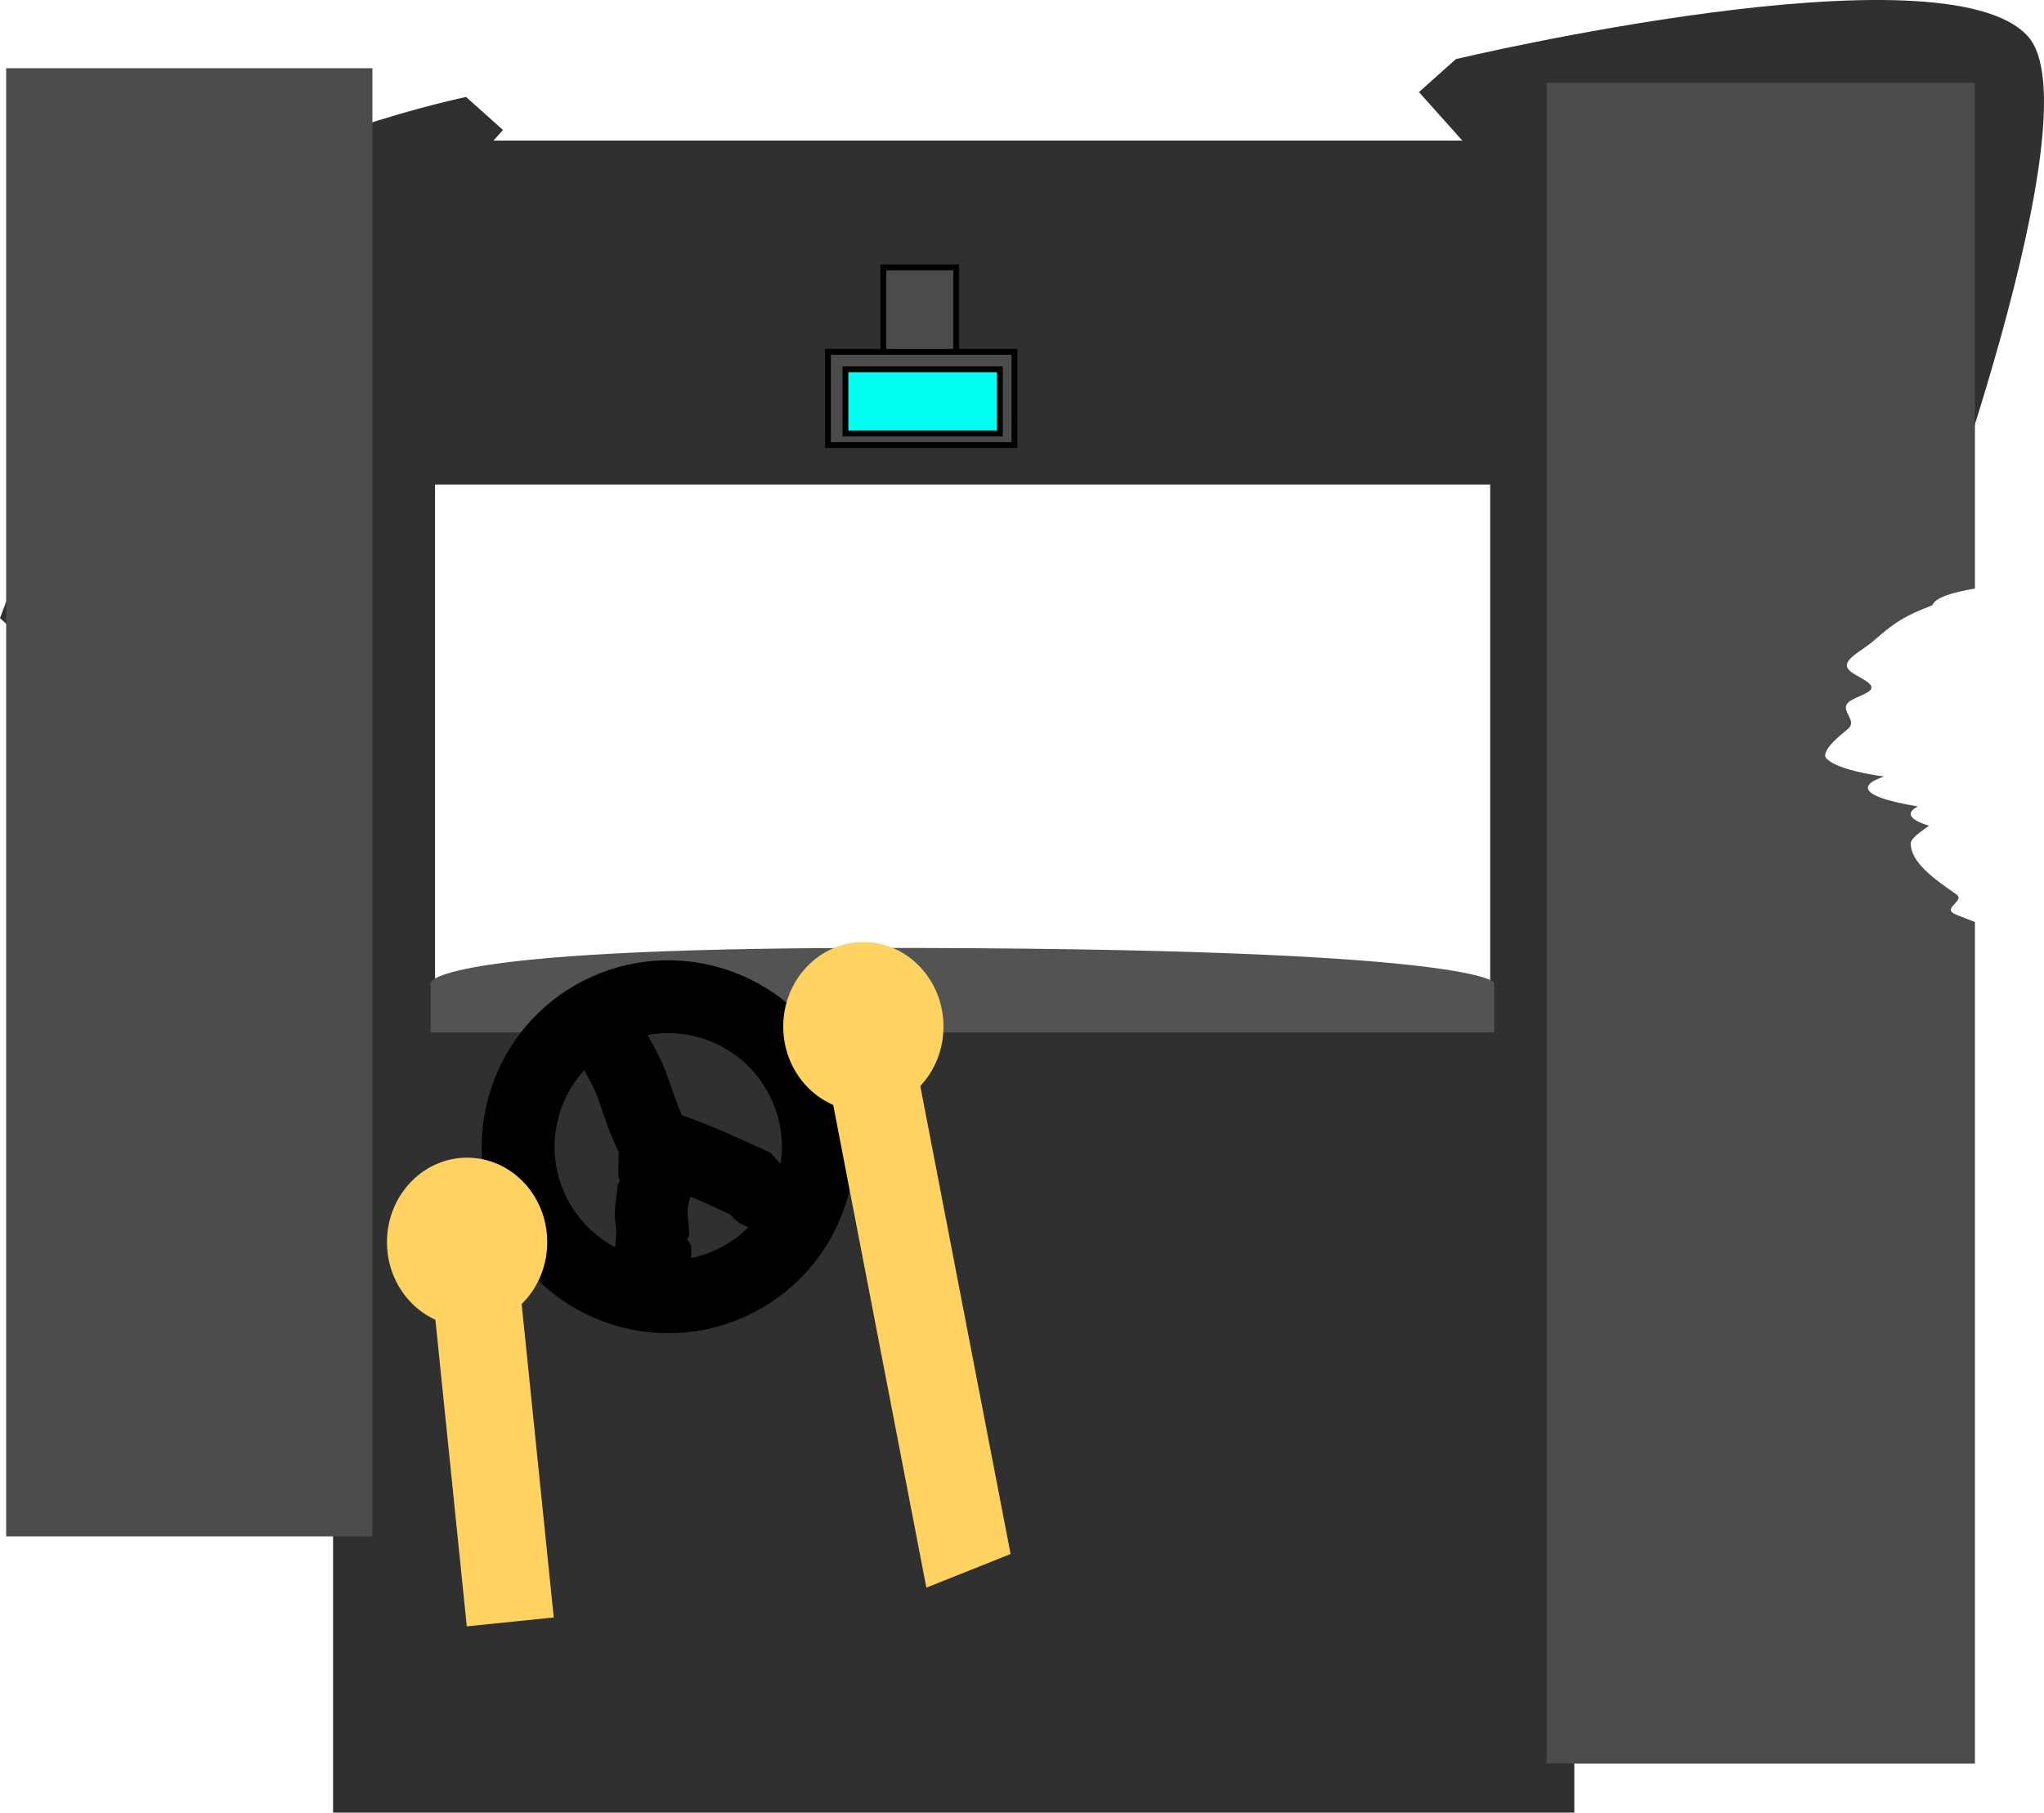 <svg version="1.1" xmlns="http://www.w3.org/2000/svg" xmlns:xlink="http://www.w3.org/1999/xlink" width="701.513" height="622.26" viewBox="0,0,701.513,622.26"><g transform="translate(94.619,94.104)"><g data-paper-data="{&quot;isPaintingLayer&quot;:true}" fill-rule="nonzero" stroke-linecap="butt" stroke-linejoin="miter" stroke-miterlimit="10" stroke-dasharray="" stroke-dashoffset="0" style="mix-blend-mode: normal"><path d="M19.694,72.156v-118h437v118z" fill="#303030" stroke="none" stroke-width="NaN"/><path d="" fill="#858585" stroke="none" stroke-width="0"/><path d="" fill="#858585" stroke="none" stroke-width="0"/><path d="M455.324,212.914c0.235,1.187 0.024,2.432 -0.129,3.663v-4.318c0.043,0.218 0.086,0.436 0.129,0.655z" fill="#858585" stroke="none" stroke-width="0"/><path d="M19.694,72.156v-118h437v118z" fill="#303030" stroke="none" stroke-width="NaN"/><path d="M22.136,297.156v-269h32.551v269z" fill="#303030" stroke="none" stroke-width="0"/><path d="M416.819,313.156v-269h32.551v118.205c-0.097,0.981 -0.162,1.965 -0.176,2.951c0,0 0,0.677 0.176,1.678v146.167z" fill="#303030" stroke="none" stroke-width="0"/><path d="M19.694,528.156v-281c0,0 133.093,8 203.5,8c71.574,0 222.5,-8 222.5,-8v281z" fill="#303030" stroke="none" stroke-width="0"/><path d="M-94.619,118.111c0,0 39.292,-106.631 68.335,-139.12c22.688,-25.38 91.617,-39.808 91.617,-39.808l12.674,11.33l-159.952,178.928z" data-paper-data="{&quot;index&quot;:null}" fill="#303030" stroke="none" stroke-width="0"/><path d="M552.333,116.441l-159.952,-178.928l12.674,-11.33c0,0 167.629,-39.906 196.347,-7.78c23.58,26.377 -36.395,186.709 -36.395,186.709z" data-paper-data="{&quot;index&quot;:null}" fill="#303030" stroke="none" stroke-width="0"/><path d="M-92.5,433.312v-504h125.694v504z" fill="#4b4b4b" stroke="none" stroke-width="0"/><path d="M436.194,511.312v-577h147v173.623c-7.954,1.343 -13.721,3.185 -14.587,5.709l-3.691,1.507c-9.432,3.876 -12.69,7.654 -17.523,11.56c-3.613,2.921 -9.835,5.875 -7.748,8.824c1.851,2.616 10.508,4.873 7.35,7.556c-1.597,1.357 -6.04,2.637 -7.35,4c-2.796,2.91 3.38,6.128 0,9c-3.596,3.056 -7.574,6.127 -7.901,9.222c0,0 0,4.231 20.227,7.189c-3.562,1.175 -5.527,2.462 -5.527,3.811c0,2.445 6.451,4.686 17.164,6.423c-1.607,0.822 -2.464,1.686 -2.464,2.577c0,1.442 2.244,2.813 6.284,4.052c-2.655,1.976 -5.871,3.945 -6.284,5.948c0,6.256 6.961,11.632 15.649,17.602c3.331,2.289 -5.535,4.792 0,7c2.057,0.821 4.144,1.659 6.401,2.493v288.905z" fill="#4b4b4b" stroke="none" stroke-width="0"/><path d="M53.194,260.312v-17c0,0 -1.233,-11.855 150,-12c211.427,-0.203 215,12 215,12v17z" fill="#535353" stroke="none" stroke-width="0"/><g><g><path d="M88.829,322.947c-12.912,-25.343 -2.835,-56.355 22.507,-69.267c25.343,-12.912 56.355,-2.835 69.267,22.507c12.912,25.343 2.835,56.355 -22.507,69.267c-25.343,12.912 -56.355,2.835 -69.267,-22.507z" fill="none" stroke="#000000" stroke-width="25"/><path d="M171.141,325.901c-7.742,3.944 -12.844,-0.234 -15.236,-3.149c-5.068,-2.345 -9.32,-4.315 -13.55,-6.11c-0.488,1.768 -1.048,3.562 -1.007,5.35c0.065,2.832 0.713,5.661 0.488,8.486c-0.024,0.305 -0.665,0.397 -0.597,0.695c0.221,0.975 1.226,1.682 1.362,2.673c0.254,1.844 -0.151,3.72 -0.226,5.58l0.333,1.47c0,0 1.861,12.361 -10.499,14.222c-12.361,1.861 -14.222,-10.499 -14.222,-10.499l-0.609,-4.784c0.205,-0.527 0.712,-1.025 0.614,-1.582c-0.173,-0.985 -1.24,-1.68 -1.362,-2.673c-0.262,-2.141 0.19,-4.31 0.243,-6.467c0.055,-2.244 -0.521,-4.468 -0.522,-6.713c-0,-0.979 0.882,-8.892 1.128,-10.039c0.085,-0.397 0.611,-0.639 0.627,-1.046c0.026,-0.654 -0.501,-1.24 -0.512,-1.894c-0.044,-2.622 0.003,-5.293 0.151,-7.952c-2.9,-5.989 -4.949,-12.198 -7.131,-18.502c-1.866,-5.389 -5.519,-10.698 -8.121,-15.804c0,0 -5.675,-11.138 5.463,-16.812c11.138,-5.675 16.812,5.463 16.812,5.463c3.007,5.902 6.819,11.853 9.131,18.054c1.865,5.003 3.366,10.046 5.493,14.861c10.501,3.655 19.018,7.675 30.391,12.897l6.82,7.463c0,0 5.675,11.138 -5.463,16.812z" fill="#000000" stroke="none" stroke-width="0.5"/></g><path d="M93.194,332.312c0,16.016 -12.312,29 -27.5,29c-15.188,0 -27.5,-12.984 -27.5,-29c0,-16.016 12.312,-29 27.5,-29c15.188,0 27.5,12.984 27.5,29z" fill="#ffd262" stroke="none" stroke-width="NaN"/><path d="M229.194,258.312c0,16.016 -12.312,29 -27.5,29c-15.188,0 -27.5,-12.984 -27.5,-29c0,-16.016 12.312,-29 27.5,-29c15.188,0 27.5,12.984 27.5,29z" fill="#ffd262" stroke="none" stroke-width="NaN"/><path d="M65.587,464.205l-12.628,-123.355l29.844,-3.055l12.628,123.355z" fill="#ffd262" stroke="none" stroke-width="0"/><path d="M223.315,450.909l-33.149,-171.818l28.908,-11.533l33.149,171.818z" fill="#ffd262" stroke="none" stroke-width="0"/></g><path d="M208.542,30.679v-33h25v33z" fill="#4b4b4b" stroke="#000000" stroke-width="2"/><path d="M189.542,58.679v-32h64v32z" fill="#4b4b4b" stroke="#000000" stroke-width="2"/><path d="M195.542,54.679v-22h53v22z" fill="#00fff1" stroke="#000000" stroke-width="2"/></g></g></svg>